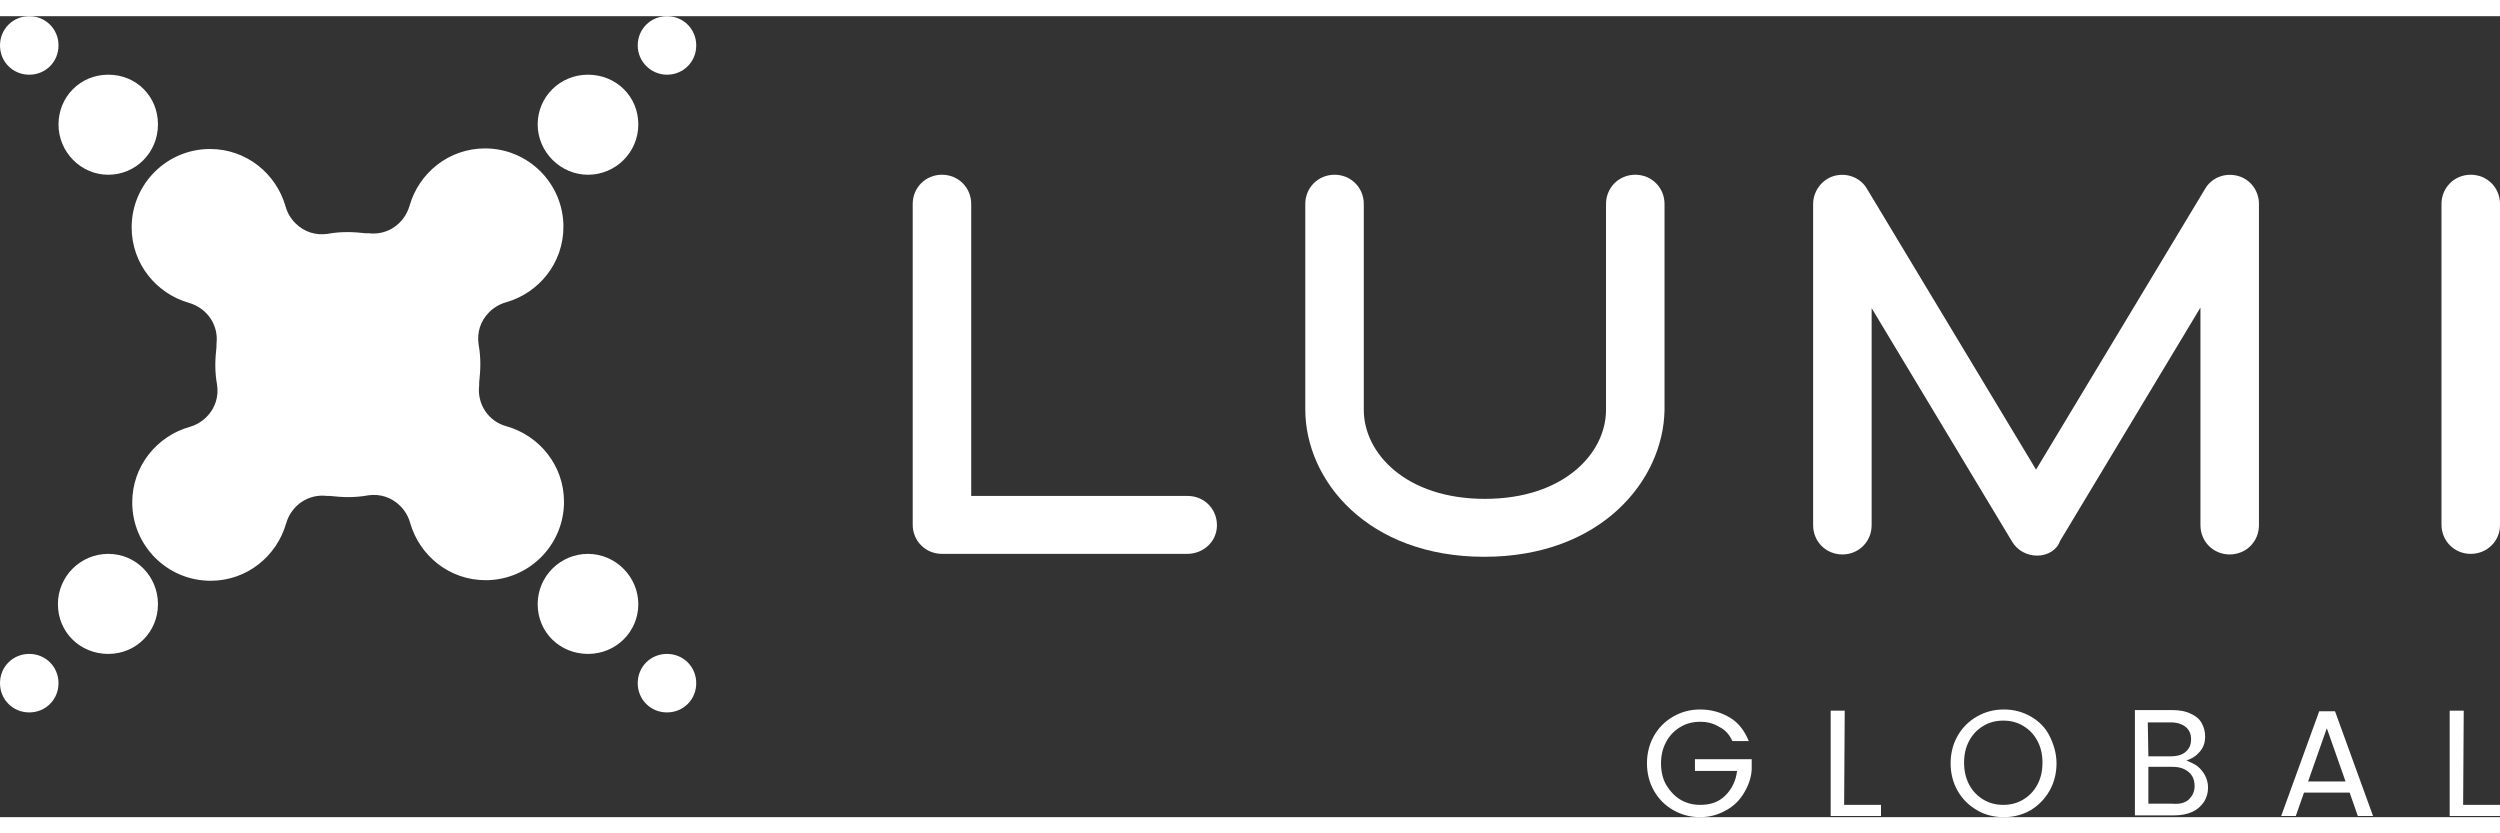 <?xml version="1.0" encoding="utf-8"?>
<!-- Generator: Adobe Illustrator 28.0.0, SVG Export Plug-In . SVG Version: 6.00 Build 0)  -->
<svg version="1.1" id="Layer_1" xmlns="http://www.w3.org/2000/svg" xmlns:xlink="http://www.w3.org/1999/xlink" width="300" height="100"
	 viewBox="0 0 427.3 136.9" style="enable-background:new 0 0 427.3 136.9;" xml:space="preserve">
<rect x="0" y="0" width="427.3" height="136.9" fill="#333333" stroke="none"/>
<style type="text/css">
	.st0{fill:#FFFFFF;}
</style>
<g>
	<path class="st0" d="M5,109c-2.8,0-5,2.2-5,5s2.2,5,5,5s5-2.2,5-5S7.8,109,5,109z"/>
	<path class="st0" d="M18.5,91.9c-4.7,0-8.6,3.8-8.6,8.6s3.8,8.5,8.6,8.5s8.5-3.8,8.5-8.5S23.3,91.9,18.5,91.9z"/>
	<path class="st0" d="M5,10c2.8,0,5-2.2,5-5S7.8,0,5,0S0,2.2,0,5S2.2,10,5,10z"/>
	<path class="st0" d="M18.5,27.1c4.7,0,8.5-3.8,8.5-8.6S23.3,10,18.5,10S10,13.8,10,18.5S13.8,27.1,18.5,27.1z"/>
	<path class="st0" d="M114,10c2.8,0,5-2.2,5-5s-2.2-5-5-5s-5,2.2-5,5S111.3,10,114,10z"/>
	<path class="st0" d="M100.5,27.1c4.7,0,8.6-3.8,8.6-8.6s-3.8-8.5-8.6-8.5s-8.6,3.8-8.6,8.5S95.8,27.1,100.5,27.1z"/>
	<path class="st0" d="M114,109c-2.8,0-5,2.2-5,5s2.2,5,5,5s5-2.2,5-5S116.8,109,114,109z"/>
	<path class="st0" d="M100.5,91.9c-4.7,0-8.6,3.8-8.6,8.6s3.8,8.5,8.6,8.5s8.6-3.8,8.6-8.5S105.2,91.9,100.5,91.9z"/>
	<path class="st0" d="M96.4,83c0-6.2-4.2-11.3-9.8-12.9l0,0c-3.1-0.8-5.1-3.8-4.7-7c0-0.1,0-0.2,0-0.2c0-0.1,0-0.2,0-0.3l0,0
		c0.1-1,0.2-2,0.2-3.1c0-1.2-0.1-2.3-0.3-3.4c-0.3-2,0.3-4,1.8-5.5c0.8-0.8,1.8-1.4,2.9-1.7l0,0c5.6-1.6,9.8-6.7,9.8-12.9
		c0-7.4-6-13.4-13.4-13.4c-6.2,0-11.3,4.2-12.9,9.8l0,0c-0.9,3.1-3.8,5.1-7,4.7c-0.1,0-0.2,0-0.2,0c-0.1,0-0.2,0-0.3,0l0,0
		c-1-0.1-2-0.2-3.1-0.2c-1.2,0-2.3,0.1-3.4,0.3l0,0c-2,0.3-4-0.3-5.5-1.8c-0.8-0.8-1.4-1.8-1.7-2.9l0,0c-1.6-5.6-6.7-9.8-12.9-9.8
		c-7.4,0-13.4,6-13.4,13.4c0,6.2,4.2,11.3,9.8,12.9l0,0c3.1,0.9,5.1,3.8,4.7,7c0,0.1,0,0.2,0,0.2c0,0.1,0,0.2,0,0.3l0,0
		c-0.1,1-0.2,2-0.2,3.1c0,1.2,0.1,2.3,0.3,3.4c0.3,2-0.3,4-1.8,5.5c-0.8,0.8-1.8,1.4-2.9,1.7l0,0c-5.6,1.6-9.8,6.7-9.8,12.9
		c0,7.4,6,13.4,13.4,13.4c6.2,0,11.3-4.2,12.9-9.8l0,0c0.9-3.1,3.8-5.1,7-4.7c0.1,0,0.2,0,0.2,0c0.1,0,0.2,0,0.3,0l0,0
		c1,0.1,2,0.2,3.1,0.2c1.2,0,2.3-0.1,3.4-0.3c2-0.3,4,0.3,5.5,1.8c0.8,0.8,1.4,1.8,1.7,2.9l0,0c1.6,5.6,6.7,9.8,12.9,9.8
		C90.4,96.4,96.4,90.4,96.4,83L96.4,83z"/>
</g>
<path class="st0" d="M202.9,91.9H161c-2.8,0-5-2.2-5-5V32.1c0-2.8,2.2-5,5-5s5,2.2,5,5V82h37c2.8,0,5,2.2,5,5S205.7,91.9,202.9,91.9
	"/>
<path class="st0" d="M253.7,92.4c-19.9,0-30.6-13-30.6-25.2V32.1c0-2.8,2.2-5,5-5s5,2.2,5,5v35.2c0,7.4,7.2,15.2,20.7,15.2
	s20.7-7.8,20.7-15.2V32.1c0-2.8,2.2-5,5-5s5,2.2,5,5v35.2C284.3,79.4,273.6,92.4,253.7,92.4"/>
<path class="st0" d="M348.2,92.2c-1.8,0-3.4-0.9-4.3-2.4l-24-39.9V87c0,2.8-2.2,5-5,5s-5-2.2-5-5V32.1c0-2.2,1.5-4.2,3.6-4.8
	c2.2-0.6,4.5,0.3,5.6,2.2l28.9,48l28.9-48c1.1-1.9,3.4-2.8,5.6-2.2s3.6,2.6,3.6,4.8V87c0,2.8-2.2,5-5,5s-5-2.2-5-5V49.8l-24,39.9
	C351.6,91.2,350,92.2,348.2,92.2"/>
<path class="st0" d="M422.3,91.9c-2.8,0-5-2.2-5-5V32.1c0-2.8,2.2-5,5-5s5,2.2,5,5V87C427.3,89.7,425.1,91.9,422.3,91.9"/>
<path class="st0" d="M296.1,123.9c-0.5-1.1-1.2-1.9-2.2-2.4c-1-0.6-2-0.9-3.3-0.9s-2.4,0.3-3.4,0.9s-1.8,1.4-2.4,2.5
	s-0.9,2.3-0.9,3.7s0.3,2.7,0.9,3.7s1.4,1.9,2.4,2.5s2.1,0.9,3.4,0.9c1.8,0,3.2-0.5,4.3-1.6c1.1-1.1,1.8-2.5,2-4.2h-7.2v-2h9.7v1.8
	c-0.1,1.5-0.6,2.8-1.4,4.1s-1.8,2.2-3.1,2.9s-2.7,1.1-4.3,1.1c-1.7,0-3.2-0.4-4.6-1.2s-2.5-1.9-3.3-3.3s-1.2-3-1.2-4.7
	s0.4-3.3,1.2-4.7c0.8-1.4,1.9-2.5,3.3-3.3s2.9-1.2,4.6-1.2c1.9,0,3.6,0.5,5.1,1.4s2.5,2.3,3.2,4L296.1,123.9L296.1,123.9z"/>
<path class="st0" d="M315.2,134.8h6.3v1.9h-8.6v-18h2.4L315.2,134.8L315.2,134.8z"/>
<path class="st0" d="M337.9,135.7c-1.4-0.8-2.5-1.9-3.3-3.3c-0.8-1.4-1.2-3-1.2-4.7s0.4-3.3,1.2-4.7c0.8-1.4,1.9-2.5,3.3-3.3
	s2.9-1.2,4.6-1.2s3.2,0.4,4.6,1.2c1.4,0.8,2.5,1.9,3.2,3.3s1.2,3,1.2,4.7s-0.4,3.3-1.2,4.7s-1.9,2.5-3.2,3.3
	c-1.4,0.8-2.9,1.2-4.6,1.2S339.2,136.5,337.9,135.7L337.9,135.7z M345.8,133.9c1-0.6,1.8-1.4,2.4-2.5s0.9-2.3,0.9-3.8
	s-0.3-2.7-0.9-3.8c-0.6-1.1-1.4-1.9-2.4-2.5s-2.1-0.9-3.4-0.9s-2.4,0.3-3.4,0.9s-1.8,1.4-2.4,2.5s-0.9,2.3-0.9,3.8
	c0,1.4,0.3,2.7,0.9,3.8s1.4,1.9,2.4,2.5s2.1,0.9,3.4,0.9S344.8,134.5,345.8,133.9L345.8,133.9z"/>
<path class="st0" d="M375.6,128.2c0.5,0.4,1,1,1.3,1.6s0.5,1.3,0.5,2c0,0.9-0.2,1.7-0.7,2.5c-0.5,0.7-1.1,1.3-2,1.7
	s-1.9,0.6-3.1,0.6h-6.7v-18h6.4c1.2,0,2.3,0.2,3.1,0.6c0.9,0.4,1.5,0.9,1.9,1.6s0.6,1.5,0.6,2.3c0,1.1-0.3,1.9-0.9,2.6
	s-1.3,1.2-2.3,1.5C374.5,127.6,375.1,127.8,375.6,128.2L375.6,128.2z M367.2,126.5h3.9c1.1,0,2-0.3,2.5-0.8c0.6-0.5,0.9-1.2,0.9-2.1
	s-0.3-1.6-0.9-2.1s-1.5-0.8-2.6-0.8h-3.9L367.2,126.5L367.2,126.5z M374.1,133.9c0.6-0.6,1-1.3,1-2.3s-0.3-1.8-1-2.4
	c-0.7-0.6-1.6-0.9-2.8-0.9h-4.1v6.3h4.1C372.5,134.7,373.4,134.5,374.1,133.9L374.1,133.9z"/>
<path class="st0" d="M401.6,132.7h-7.8l-1.4,4h-2.5l6.5-17.9h2.7l6.5,17.9H403L401.6,132.7L401.6,132.7z M400.9,130.8l-3.2-9.1
	l-3.2,9.1H400.9L400.9,130.8z"/>
<path class="st0" d="M421,134.8h6.3v1.9h-8.6v-18h2.4L421,134.8L421,134.8z"/>
</svg>
